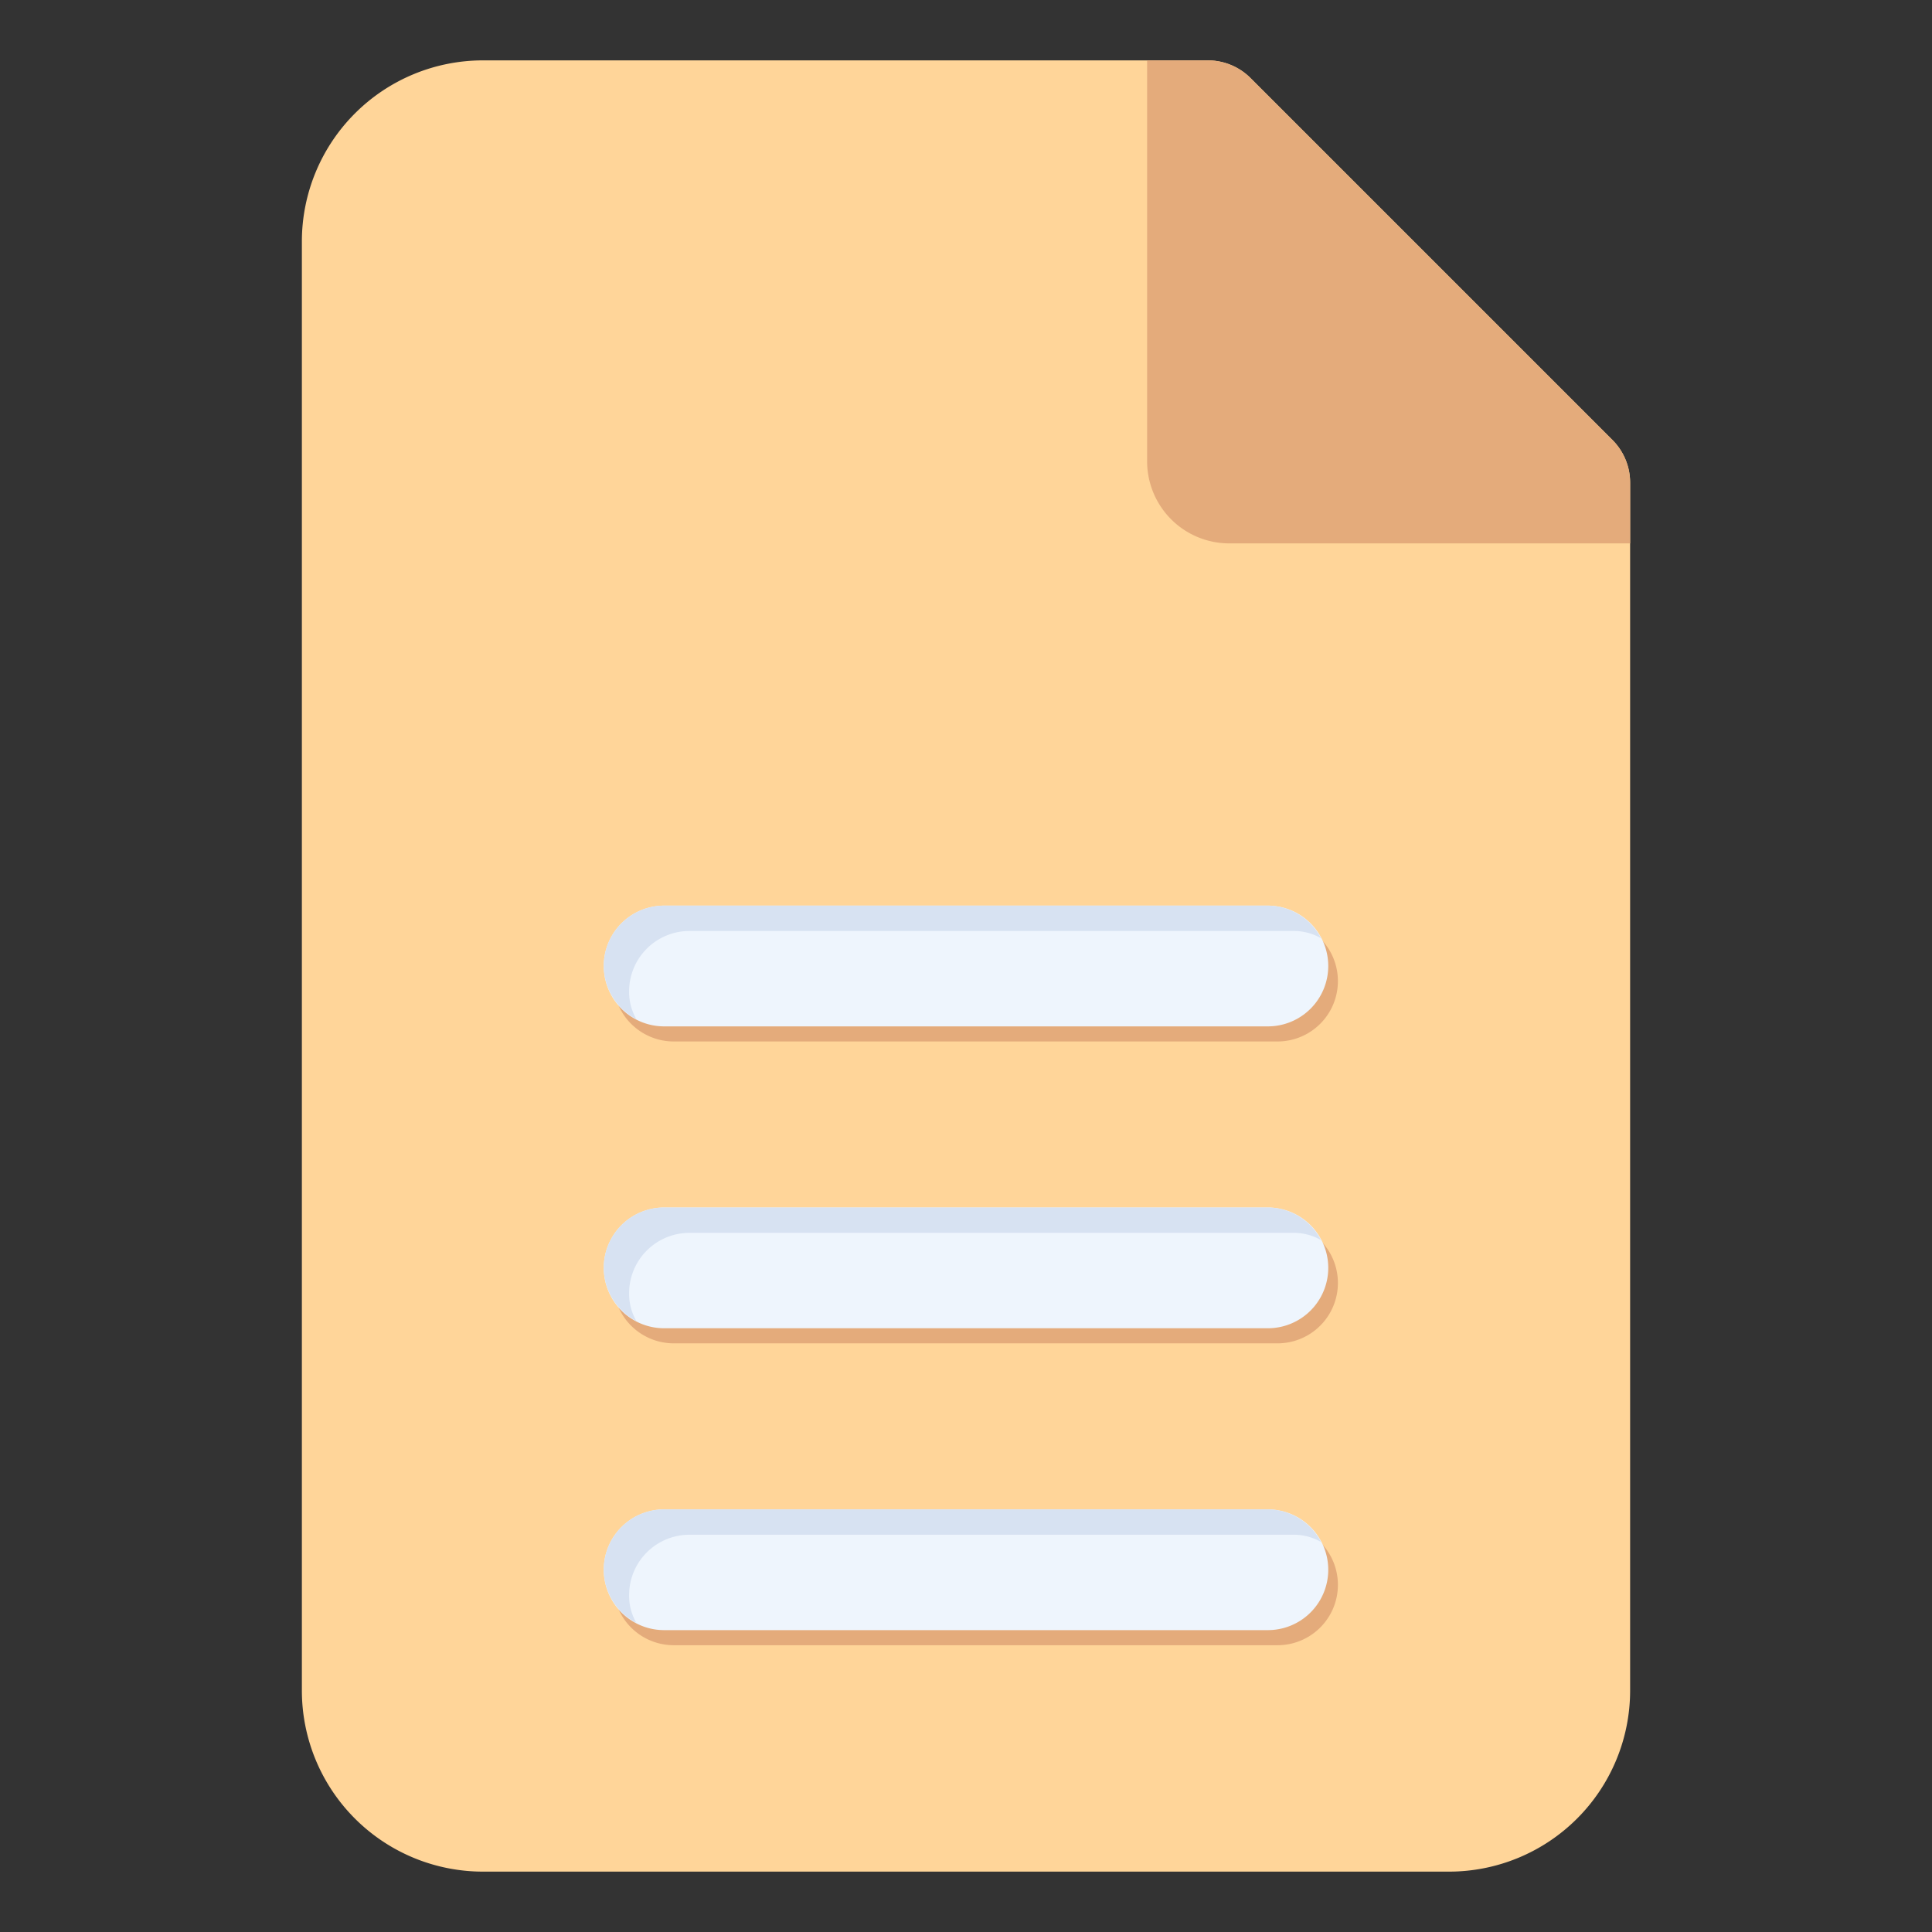 <svg xmlns="http://www.w3.org/2000/svg" viewBox="0 0 32 32" id="file"><rect x="0" y="0" width="32" height="32" fill="#333333" stroke="none"/><path fill="#ffd599" d="M26.71,7.29l-6-6A1,1,0,0,0,20,1H8A3,3,0,0,0,5,4V28a3,3,0,0,0,3,3H24a3,3,0,0,0,3-3V8A1,1,0,0,0,26.71,7.29Z"></path><path fill="#e4ab7b" d="M20.71 1.29A1 1 0 0 0 20 1H19V7.65A1.36 1.36 0 0 0 20.35 9H27V8a1 1 0 0 0-.29-.71zM21.16 17.25h-10a1 1 0 0 1 0-2h10a1 1 0 0 1 0 2zM21.16 22.25h-10a1 1 0 1 1 0-2h10a1 1 0 0 1 0 2zM21.16 27.25h-10a1 1 0 1 1 0-2h10a1 1 0 0 1 0 2z"></path><path fill="#eef5fd" d="M21 17H11a1 1 0 0 1 0-2H21a1 1 0 0 1 0 2zM21 22H11a1 1 0 0 1 0-2H21a1 1 0 0 1 0 2zM21 27H11a1 1 0 0 1 0-2H21a1 1 0 0 1 0 2z"></path><path fill="#d7e2f2" d="M21.88 15.54a.9.9 0 0 0-.46-.12h-10a1 1 0 0 0-1 1 .9.9 0 0 0 .12.46A1 1 0 0 1 10 16a1 1 0 0 1 1-1H21A1 1 0 0 1 21.88 15.54zM21.88 20.54a.9.9 0 0 0-.46-.12h-10a1 1 0 0 0-1 1 .9.9 0 0 0 .12.46A1 1 0 0 1 10 21a1 1 0 0 1 1-1H21A1 1 0 0 1 21.88 20.54zM21.88 25.54a.9.9 0 0 0-.46-.12h-10a1 1 0 0 0-1 1 .9.9 0 0 0 .12.46A1 1 0 0 1 10 26a1 1 0 0 1 1-1H21A1 1 0 0 1 21.88 25.54z"></path></svg>